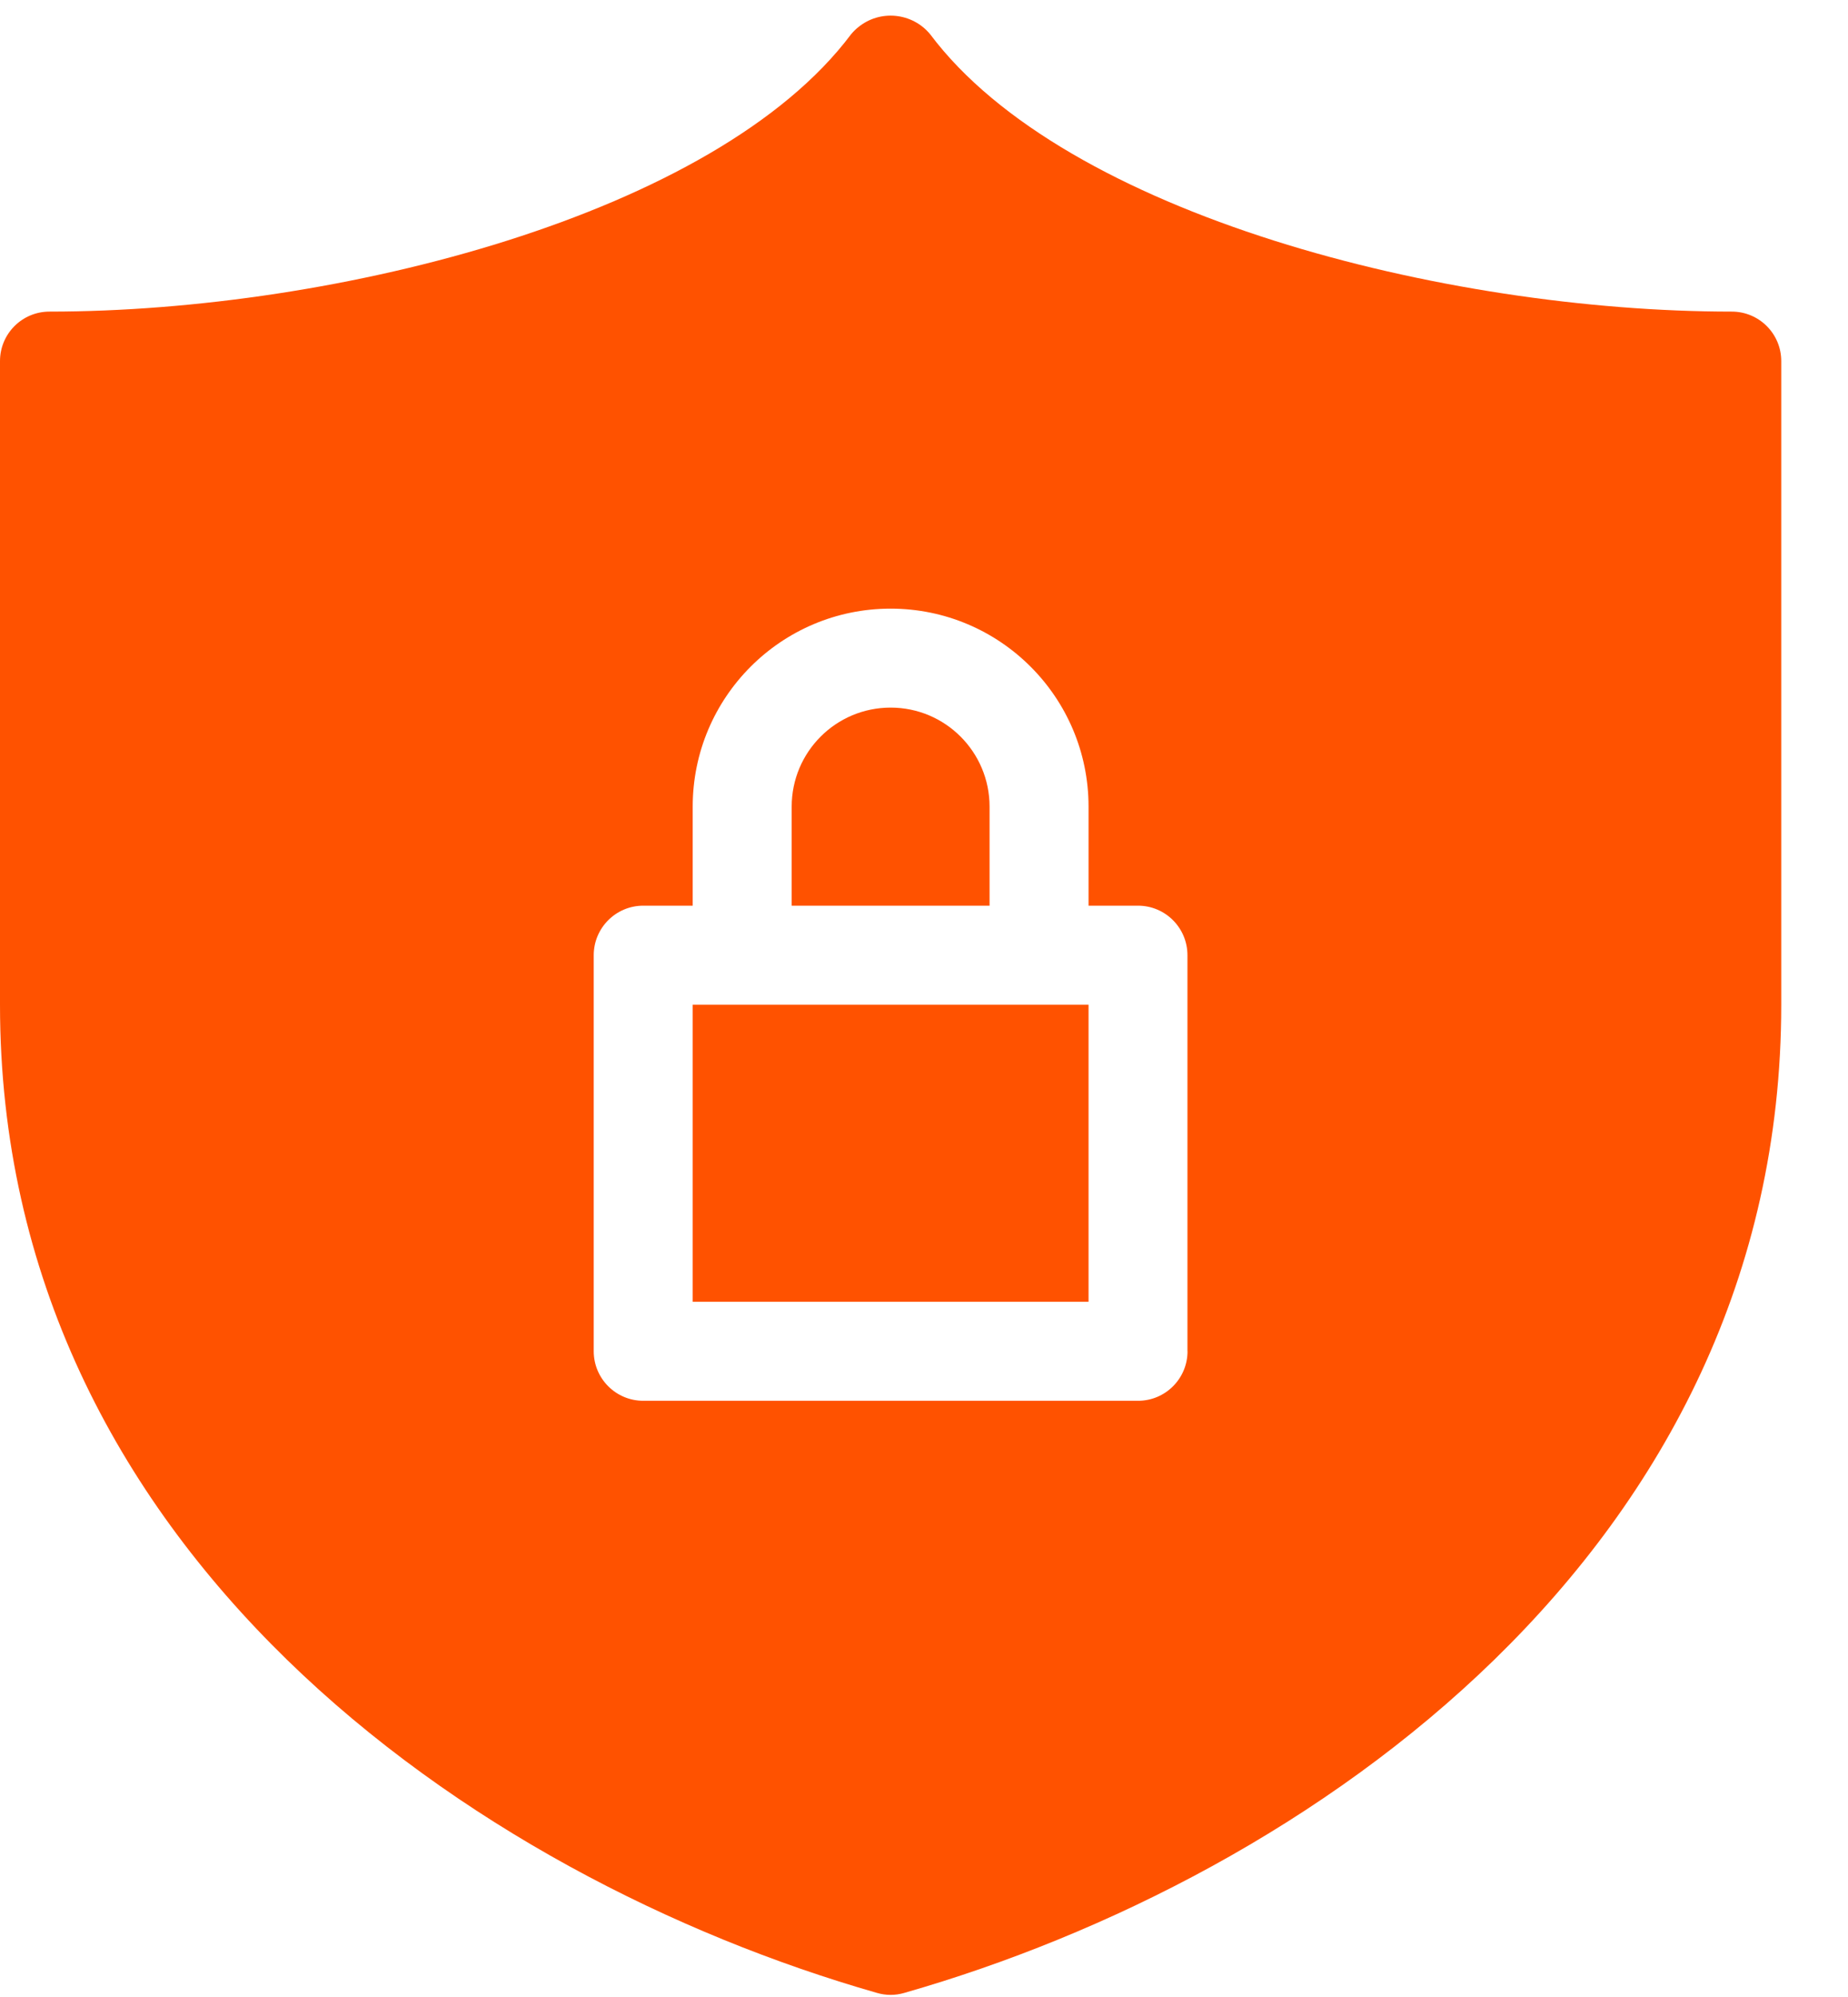 <svg width="25" height="27" viewBox="0 0 25 27" fill="none" xmlns="http://www.w3.org/2000/svg">
<path d="M9.371 13.584H14.726V17.6H9.371V13.584Z" fill="#FF5200"/>
<path d="M13.387 10.906C13.387 10.167 12.788 9.567 12.049 9.567C11.309 9.567 10.71 10.166 10.71 10.906V12.245H13.387V10.906H13.387Z" fill="#FF5200"/>
<path d="M23.428 4.213C19.534 4.213 14.41 2.899 12.584 0.464C12.341 0.169 11.904 0.126 11.609 0.369C11.574 0.397 11.542 0.429 11.513 0.464C9.687 2.899 4.563 4.213 0.669 4.213C0.3 4.213 0 4.512 0 4.882V13.584C0 20.944 6.392 25.381 11.865 26.945C11.985 26.98 12.112 26.98 12.232 26.945C17.705 25.381 24.097 20.944 24.097 13.584V4.882C24.097 4.512 23.797 4.213 23.428 4.213ZM16.065 18.269C16.065 18.639 15.765 18.939 15.396 18.939H8.702C8.332 18.939 8.032 18.639 8.032 18.269V12.915C8.032 12.545 8.332 12.245 8.702 12.245H9.371V10.906C9.371 9.428 10.57 8.229 12.048 8.229C13.527 8.229 14.726 9.428 14.726 10.906V12.245H15.395C15.765 12.245 16.064 12.545 16.064 12.915V18.269H16.065Z" fill="#FF5200"/>
</svg>
